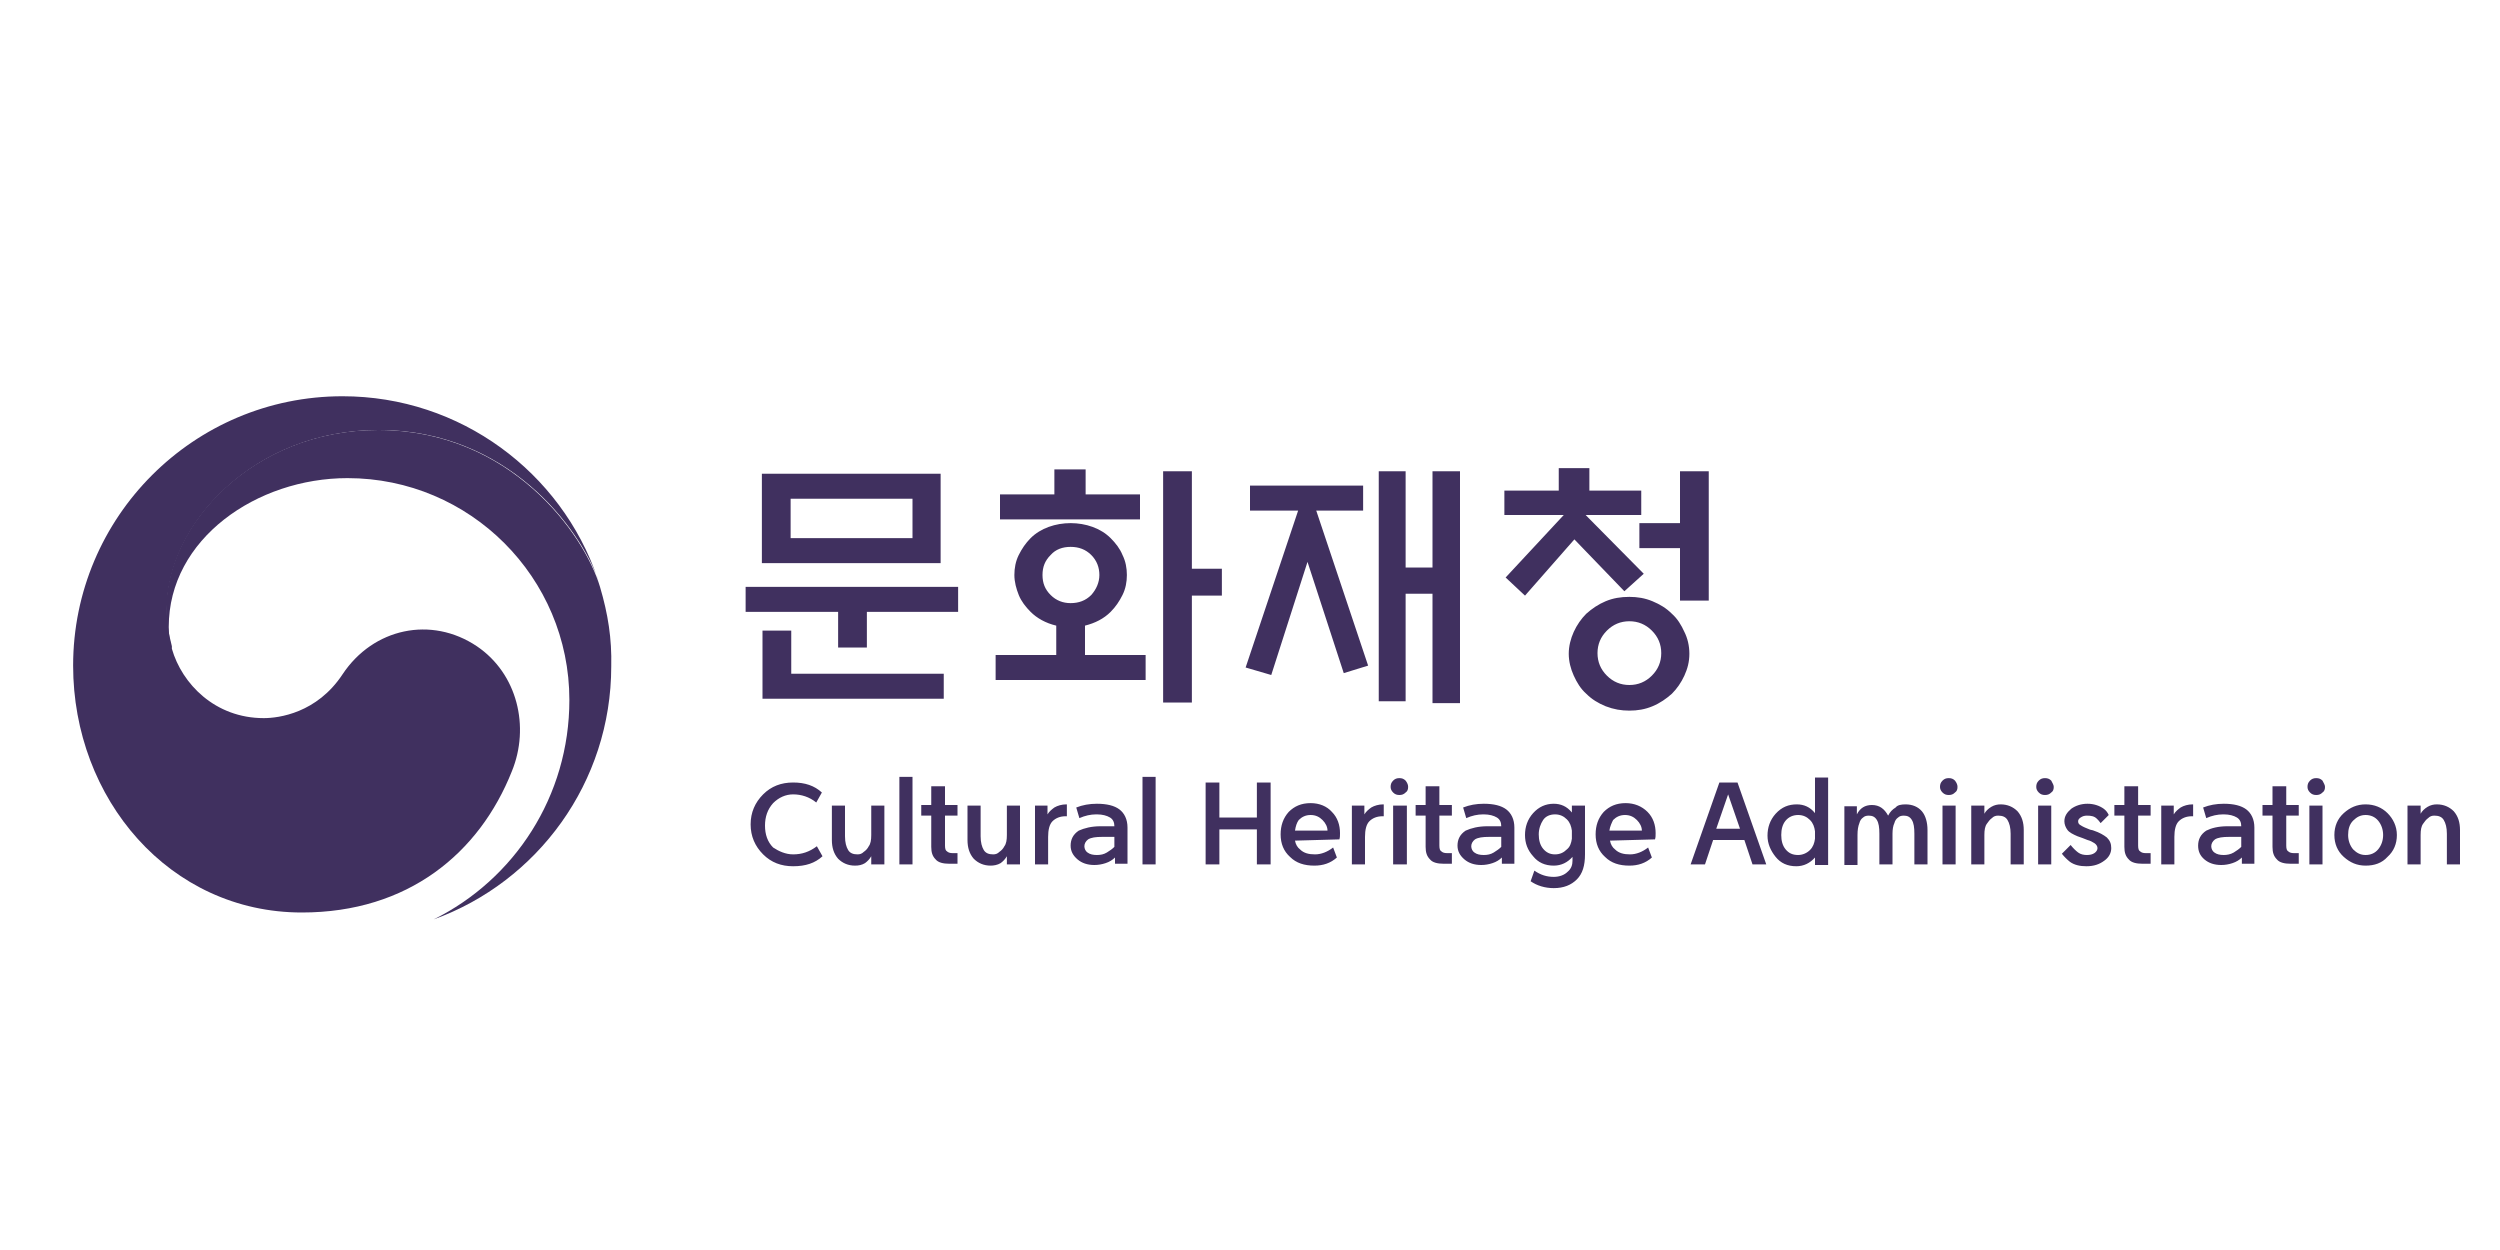 <?xml version="1.0" encoding="utf-8"?>
<!-- Generator: Adobe Illustrator 26.3.1, SVG Export Plug-In . SVG Version: 6.00 Build 0)  -->
<svg version="1.1" id="Layer_1" xmlns="http://www.w3.org/2000/svg" xmlns:xlink="http://www.w3.org/1999/xlink" x="0px" y="0px"
	 viewBox="0 0 400 200" style="enable-background:new 0 0 400 200;" xml:space="preserve">
<style type="text/css">
	.st0{fill:#40305F;}
</style>
<path class="st0" d="M76.3,103.4c-7.3-4.9-16.6-2.9-21.5,4.5c-4.1,6.2-10.2,7-12.6,7c-7.8,0-13.1-5.5-14.7-11.1l0,0
	c0-0.1,0-0.1,0-0.2c0-0.1,0-0.1,0-0.2c-0.6-2.4-0.8-3.5-0.8-6c0-13.5,13.9-28.6,33.9-28.6c20.5,0,32.2,15.6,35.2,24.2
	c-0.1-0.2-0.1-0.3-0.2-0.5c-5.8-16.9-21.9-29.1-40.8-29.1c-23.8,0-43.1,19.3-43.1,43.1c0,21.3,15.4,39.5,36.6,39.5
	c17,0,28.4-9.5,33.6-22.6C84.8,116.3,82.8,107.8,76.3,103.4z"/>
<path class="st0" d="M96,93.9c-2.5-8.4-14.3-25.1-35.5-25.1c-20,0-33.9,15.1-33.9,28.6c0,2.5,0.1,3.6,0.8,6c-0.3-1-0.4-2.1-0.4-3.1
	c0-14.1,14.1-23.8,28.6-23.8c19.6,0,35.5,15.9,35.5,35.5c0,15.4-8.8,28.7-21.7,35.1v0c16.6-6,28.4-21.9,28.4-40.5
	C97.9,102.2,97.3,98.3,96,93.9z"/>
<path class="st0" d="M146,79.8h-19.5v6.3H146V79.8L146,79.8z M121.9,90.1V75.8h28.6v14.3L121.9,90.1L121.9,90.1z M153.3,93.9v4
	h-14.6v5.7h-4.6v-5.7h-14.8v-4H153.3L153.3,93.9z M126.6,100.9h-4.6v10.9H151v-4h-24.4V100.9L126.6,100.9z M168.7,79.1v-4h5v4h8.7v4
	H160v-4H168.7L168.7,79.1z M175.9,92c0-1.2-0.4-2.3-1.3-3.2c-0.9-0.9-2-1.3-3.3-1.3c-1.3,0-2.4,0.4-3.2,1.3
	c-0.9,0.9-1.3,1.9-1.3,3.2s0.4,2.3,1.3,3.2c0.9,0.9,2,1.3,3.2,1.3c1.3,0,2.4-0.4,3.3-1.3C175.4,94.3,175.9,93.2,175.9,92L175.9,92z
	 M180.3,92c0,1.1-0.2,2.2-0.7,3.2c-0.5,1-1.1,1.9-1.9,2.7c-1.1,1.1-2.5,1.8-4.1,2.2v4.7h9.7v4h-24v-4h9.7v-4.7
	c-1.7-0.4-3.1-1.2-4.1-2.2c-0.8-0.8-1.5-1.7-1.9-2.7s-0.7-2.1-0.7-3.2c0-1.1,0.2-2.2,0.7-3.2c0.5-1,1.1-1.9,1.9-2.7s1.8-1.4,2.9-1.8
	c1.1-0.4,2.3-0.6,3.5-0.6s2.4,0.2,3.5,0.6s2.1,1,2.9,1.8c0.8,0.8,1.5,1.7,1.9,2.7C180.1,89.8,180.3,90.9,180.3,92L180.3,92z
	 M190.7,112.4h-4.6v-37h4.6v15.6h4.8v4.3h-4.8V112.4L190.7,112.4z M200,81.7v-4h18.1v4h-7.5l8.3,24.8l-3.9,1.2l-5.8-17.8l-5.8,18.1
	l-4.1-1.2l8.4-25.1L200,81.7L200,81.7z M229.2,75.4h4.4v37.1h-4.4V95h-4.3v17.2h-4.3V75.4h4.3v15.4h4.3V75.4L229.2,75.4z
	 M240.7,82.4v-3.9h8.7v-3.6h4.9v3.6h8.3v3.9h-8.9l9.3,9.4l-3.1,2.8l-8-8.3l-7.9,9l-3.1-2.9l9.3-10L240.7,82.4L240.7,82.4z
	 M268.8,96.1h4.6V75.4h-4.6v8.3h-6.5v4h6.5V96.1L268.8,96.1z M270.3,104.6c0,1.3-0.3,2.4-0.8,3.5c-0.5,1.1-1.2,2.1-2,2.9
	c-0.9,0.8-1.9,1.5-3.1,2c-1.2,0.5-2.4,0.7-3.7,0.7c-1.3,0-2.5-0.2-3.8-0.7c-1.2-0.5-2.2-1.1-3.1-2c-0.9-0.8-1.5-1.8-2-2.9
	c-0.5-1.1-0.8-2.3-0.8-3.5s0.3-2.4,0.8-3.5c0.5-1.1,1.2-2.1,2-2.9c0.9-0.8,1.9-1.5,3.1-2c1.2-0.5,2.4-0.7,3.8-0.7
	c1.3,0,2.5,0.2,3.7,0.7s2.2,1.1,3.1,2c0.9,0.8,1.5,1.8,2,2.9C270,102.1,270.3,103.3,270.3,104.6L270.3,104.6z M265.8,104.5
	c0-1.4-0.5-2.6-1.5-3.6s-2.2-1.5-3.6-1.5c-1.4,0-2.6,0.5-3.6,1.5s-1.5,2.2-1.5,3.6s0.5,2.6,1.5,3.6c1,1,2.2,1.5,3.6,1.5
	s2.6-0.5,3.6-1.5C265.3,107.1,265.8,105.9,265.8,104.5z"/>
<path class="st0" d="M126.9,136.7c1.4,0,2.6-0.4,3.8-1.3l0.9,1.6c-1.2,1.1-2.7,1.6-4.7,1.6c-1.9,0-3.5-0.6-4.8-1.9s-2-2.9-2-4.8
	c0-1.9,0.7-3.5,2-4.8s2.9-1.9,4.8-1.9c1.9,0,3.4,0.5,4.6,1.6l-0.9,1.6c-1.1-0.9-2.4-1.3-3.7-1.3c-1.2,0-2.3,0.5-3.2,1.4
	c-0.9,1-1.3,2.2-1.3,3.6s0.4,2.6,1.3,3.5C124.6,136.2,125.7,136.7,126.9,136.7L126.9,136.7z M139.4,133.6v-4.7h2.1v9.4h-2.1v-1.3
	c-0.3,0.5-0.6,0.8-1,1.1c-0.5,0.3-1,0.4-1.6,0.4c-1.1,0-2-0.4-2.7-1.1c-0.7-0.8-1-1.8-1-3v-5.5h2.1v4.9c0,1,0.2,1.7,0.5,2.2
	s0.8,0.7,1.5,0.7c0.4,0,0.7-0.1,1-0.4c0.3-0.2,0.6-0.5,0.8-0.9C139.3,135,139.4,134.4,139.4,133.6L139.4,133.6z M143.9,138.3v-14
	h2.1v14H143.9L143.9,138.3z M151.2,125.8v3h2v1.7h-2v4.8c0,0.5,0.1,0.8,0.3,0.9c0.2,0.2,0.5,0.3,0.9,0.3h0.8v1.7h-1.3
	c-1,0-1.8-0.2-2.2-0.7c-0.5-0.5-0.7-1.1-0.7-2v-5h-1.6v-1.7h1.6v-3L151.2,125.8L151.2,125.8z M161.1,133.6v-4.7h2.1v9.4h-2.1v-1.3
	c-0.3,0.5-0.6,0.8-1,1.1c-0.5,0.3-1.1,0.4-1.6,0.4c-1.1,0-2-0.4-2.7-1.1c-0.7-0.8-1-1.8-1-3v-5.5h2.1v4.9c0,1,0.2,1.7,0.5,2.2
	s0.8,0.7,1.5,0.7c0.4,0,0.7-0.1,1-0.4c0.3-0.2,0.6-0.5,0.8-0.9C161,135,161.1,134.4,161.1,133.6L161.1,133.6z M165.6,138.3v-9.4h2
	v1.4c0.3-0.5,0.7-0.8,1.1-1.1c0.5-0.3,1.2-0.5,1.9-0.5h0.1v1.9h-0.2c-0.9,0-1.6,0.3-2.1,0.8c-0.5,0.5-0.7,1.4-0.7,2.5v4.4H165.6
	L165.6,138.3z M176.1,132.2c0.7,0,1.5,0,2.2,0c0-0.6-0.2-1.1-0.7-1.4s-1.2-0.5-2.1-0.5h-0.1c-0.9,0-1.8,0.2-2.7,0.6l-0.5-1.7
	c1-0.4,2.1-0.6,3.3-0.6h0c1.6,0,2.8,0.3,3.6,0.9s1.3,1.6,1.3,2.9v5.8h-2v-1c-0.4,0.4-0.9,0.7-1.5,0.9c-0.6,0.2-1.2,0.3-1.8,0.3
	c-1.1,0-2-0.3-2.7-0.9c-0.7-0.6-1.1-1.3-1.1-2.2c0-1,0.4-1.8,1.3-2.4C173.5,132.5,174.6,132.2,176.1,132.2L176.1,132.2z
	 M175.5,136.8c0.6,0,1.1-0.1,1.6-0.4s0.9-0.6,1.2-0.9v-1.6c-0.7,0-1.3,0-1.9,0c-1.1,0-1.8,0.1-2.3,0.4c-0.4,0.3-0.6,0.7-0.6,1.1
	c0,0.4,0.2,0.8,0.5,1C174.4,136.7,174.9,136.8,175.5,136.8L175.5,136.8z M182.8,138.3v-14h2.1v14H182.8L182.8,138.3z M195.1,138.3
	h-2.2v-13.1h2.2v5.6h6v-5.6h2.2v13.1h-2.2v-5.6h-6V138.3L195.1,138.3z M207.2,132.9h5.2c0-0.6-0.3-1.2-0.8-1.7
	c-0.5-0.5-1.1-0.8-1.9-0.8c-0.8,0-1.4,0.3-1.9,0.8C207.5,131.6,207.3,132.2,207.2,132.9L207.2,132.9z M207.2,134.5
	c0.1,0.6,0.4,1.1,0.8,1.4c0.6,0.6,1.4,0.8,2.4,0.8c1,0,2-0.4,2.9-1.1l0.6,1.6c-1,0.9-2.2,1.3-3.6,1.3c-1.6,0-2.9-0.4-3.9-1.4
	c-1-0.9-1.5-2.1-1.5-3.6c0-1.4,0.4-2.6,1.3-3.6c0.9-0.9,2-1.4,3.5-1.4c1.4,0,2.6,0.5,3.4,1.4c0.9,0.9,1.3,2.1,1.3,3.4
	c0,0.4,0,0.7-0.1,1L207.2,134.5L207.2,134.5z M216.3,138.3v-9.4h2v1.4c0.3-0.5,0.7-0.8,1.1-1.1c0.5-0.3,1.2-0.5,1.9-0.5h0.1v1.9
	h-0.2c-0.9,0-1.6,0.3-2.1,0.8c-0.5,0.5-0.7,1.4-0.7,2.5v4.4H216.3L216.3,138.3z M222.9,138.3v-9.4h2.2v9.4H222.9L222.9,138.3z
	 M225.3,125.9c0,0.4-0.1,0.7-0.4,0.9c-0.3,0.3-0.6,0.4-1,0.4c-0.4,0-0.7-0.1-1-0.4c-0.3-0.3-0.4-0.6-0.4-0.9c0-0.4,0.1-0.7,0.4-1
	c0.3-0.3,0.6-0.4,1-0.4c0.4,0,0.7,0.1,1,0.4C225.2,125.3,225.3,125.6,225.3,125.9L225.3,125.9z M230.3,125.8v3h2v1.7h-2v4.8
	c0,0.5,0.1,0.8,0.3,0.9c0.2,0.2,0.5,0.3,0.9,0.3h0.8v1.7H231c-1,0-1.8-0.2-2.2-0.7c-0.5-0.5-0.7-1.1-0.7-2v-5h-1.6v-1.7h1.6v-3
	L230.3,125.8L230.3,125.8z M238,132.2c0.7,0,1.5,0,2.2,0c0-0.6-0.2-1.1-0.7-1.4s-1.2-0.5-2.1-0.5h-0.1c-0.9,0-1.8,0.2-2.7,0.6
	l-0.5-1.7c1-0.4,2.1-0.6,3.3-0.6h0c1.6,0,2.8,0.3,3.6,0.9s1.3,1.6,1.3,2.9v5.8h-2v-1c-0.4,0.4-0.9,0.7-1.5,0.9
	c-0.6,0.2-1.2,0.3-1.8,0.3c-1.1,0-2-0.3-2.7-0.9c-0.7-0.6-1.1-1.3-1.1-2.2c0-1,0.4-1.8,1.3-2.4C235.4,132.5,236.5,132.2,238,132.2
	L238,132.2z M237.4,136.8c0.6,0,1.1-0.1,1.6-0.4s0.9-0.6,1.2-0.9v-1.6c-0.7,0-1.3,0-1.9,0c-1.1,0-1.8,0.1-2.3,0.4
	c-0.4,0.3-0.6,0.7-0.6,1.1c0,0.4,0.2,0.8,0.5,1C236.3,136.7,236.8,136.8,237.4,136.8L237.4,136.8z M251.5,134.2c0-0.4,0-0.8,0-1.3
	c-0.1-0.7-0.3-1.3-0.8-1.8c-0.5-0.5-1.1-0.8-1.9-0.8c-0.8,0-1.5,0.3-1.9,0.9s-0.7,1.4-0.7,2.3s0.2,1.7,0.7,2.3s1.1,0.9,1.9,0.9
	c0.8,0,1.4-0.3,1.9-0.8C251.2,135.5,251.4,134.9,251.5,134.2L251.5,134.2z M248.6,142.1c-1.4,0-2.7-0.4-3.7-1.1l0.6-1.7
	c1,0.7,2,1,3.1,1c0.9,0,1.7-0.3,2.2-0.8c0.6-0.5,0.8-1.1,0.8-1.8v-0.6c-0.8,0.9-1.8,1.4-3,1.4c-1.4,0-2.5-0.5-3.3-1.5
	c-0.9-1-1.3-2.1-1.3-3.4c0-1.3,0.4-2.5,1.3-3.5s2-1.5,3.3-1.5c1.1,0,2.1,0.4,2.9,1.4v-1.1h2.1v7.8c0,1.8-0.4,3.1-1.3,4
	C251.4,141.6,250.2,142.1,248.6,142.1L248.6,142.1z M257.5,132.9h5.2c0-0.6-0.3-1.2-0.8-1.7c-0.5-0.5-1.1-0.8-1.9-0.8
	c-0.8,0-1.4,0.3-1.9,0.8C257.9,131.6,257.6,132.2,257.5,132.9L257.5,132.9z M257.6,134.5c0.1,0.6,0.4,1.1,0.8,1.4
	c0.6,0.6,1.4,0.8,2.4,0.8c1,0,2-0.4,2.9-1.1l0.6,1.6c-1,0.9-2.2,1.3-3.6,1.3c-1.6,0-2.9-0.4-3.9-1.4c-1-0.9-1.5-2.1-1.5-3.6
	c0-1.4,0.4-2.6,1.3-3.6c0.9-0.9,2-1.4,3.5-1.4c1.4,0,2.6,0.5,3.5,1.4c0.9,0.9,1.3,2.1,1.3,3.4c0,0.4,0,0.7-0.1,1L257.6,134.5
	L257.6,134.5z M274.6,132.6h3.8l-1.9-5.5L274.6,132.6L274.6,132.6z M278,125.2l4.6,13.1h-2.2l-1.3-3.9h-5l-1.3,3.9h-2.3l4.6-13.1
	L278,125.2L278,125.2z M287.5,128.7c1.1,0,2.1,0.4,2.9,1.4v-5.7h2.1v14h-2.1v-1.2c-0.8,0.9-1.8,1.4-3,1.4c-1.4,0-2.5-0.5-3.3-1.5
	s-1.3-2.1-1.3-3.4c0-1.3,0.4-2.5,1.3-3.5C285.1,129.1,286.2,128.7,287.5,128.7L287.5,128.7z M290.4,134.2c0-0.4,0-0.8,0-1.2
	c-0.1-0.7-0.3-1.3-0.8-1.8c-0.5-0.5-1.1-0.8-1.9-0.8c-0.8,0-1.5,0.3-2,0.9c-0.5,0.6-0.7,1.4-0.7,2.3s0.2,1.7,0.7,2.3
	c0.5,0.6,1.1,0.9,2,0.9c0.7,0,1.4-0.3,1.9-0.8C290.1,135.5,290.3,134.9,290.4,134.2L290.4,134.2z M304.9,128.7c1.1,0,2,0.4,2.6,1.1
	s0.9,1.8,0.9,3v5.5h-2.1v-4.9c0-1-0.1-1.7-0.4-2.2s-0.7-0.7-1.3-0.7c-0.4,0-0.7,0.1-0.9,0.3c-0.3,0.2-0.5,0.5-0.6,0.9
	c-0.2,0.4-0.3,1-0.3,1.7v4.9h-2.1v-4.9c0-1-0.1-1.7-0.4-2.2s-0.7-0.7-1.3-0.7c-0.4,0-0.7,0.1-0.9,0.3c-0.3,0.2-0.5,0.5-0.6,0.9
	c-0.2,0.5-0.3,1.1-0.3,1.9v0v4.8h-2.1v-9.4h2v1.3c0.5-1,1.3-1.5,2.4-1.5c1.2,0,2,0.6,2.6,1.7c0.3-0.6,0.7-1,1.2-1.3
	C303.6,128.8,304.2,128.7,304.9,128.7L304.9,128.7z M310.8,138.3v-9.4h2.1v9.4H310.8L310.8,138.3z M313.2,125.9
	c0,0.4-0.1,0.7-0.4,0.9c-0.3,0.3-0.6,0.4-1,0.4s-0.7-0.1-1-0.4c-0.3-0.3-0.4-0.6-0.4-0.9c0-0.4,0.1-0.7,0.4-1s0.6-0.4,1-0.4
	s0.7,0.1,1,0.4C313.1,125.3,313.2,125.6,313.2,125.9L313.2,125.9z M317.5,133.6v4.7h-2.1v-9.4h2.1v1.3c0.2-0.4,0.6-0.8,1.1-1.1
	c0.5-0.3,1-0.4,1.5-0.4c1.1,0,2,0.4,2.7,1.1c0.7,0.8,1,1.8,1,3v5.5h-2.1v-4.9c0-1-0.2-1.7-0.5-2.2s-0.8-0.7-1.5-0.7
	c-0.4,0-0.7,0.1-1,0.4c-0.3,0.2-0.6,0.6-0.8,0.9C317.6,132.2,317.5,132.8,317.5,133.6L317.5,133.6z M326.1,138.3v-9.4h2.1v9.4H326.1
	L326.1,138.3z M328.6,125.9c0,0.4-0.1,0.7-0.4,0.9c-0.3,0.3-0.6,0.4-1,0.4s-0.7-0.1-1-0.4c-0.3-0.3-0.4-0.6-0.4-0.9
	c0-0.4,0.1-0.7,0.4-1c0.3-0.3,0.6-0.4,1-0.4s0.7,0.1,1,0.4C328.4,125.3,328.6,125.6,328.6,125.9L328.6,125.9z M329.9,136.6l1.4-1.4
	c0.4,0.5,0.8,0.9,1.2,1.2c0.4,0.3,0.9,0.4,1.4,0.4c0.5,0,0.9-0.1,1.2-0.3s0.5-0.5,0.5-0.8c0-0.3-0.2-0.6-0.5-0.8
	c-0.3-0.2-0.7-0.4-1.1-0.5c-0.5-0.2-1-0.4-1.6-0.6c-0.7-0.3-1.3-0.6-1.6-1s-0.5-0.9-0.5-1.4c0-0.8,0.4-1.4,1.1-2
	c0.7-0.5,1.6-0.8,2.6-0.8c1,0,1.9,0.3,2.6,0.8c0.4,0.3,0.6,0.6,0.8,1l-1.3,1.3c-0.2-0.3-0.4-0.5-0.6-0.7c-0.4-0.4-0.9-0.5-1.6-0.5
	c-0.4,0-0.7,0.1-1,0.3c-0.3,0.2-0.4,0.4-0.4,0.6c0,0.3,0.1,0.5,0.5,0.7c0.3,0.2,0.8,0.4,1.3,0.6c0.2,0.1,0.5,0.1,0.7,0.2
	c0.9,0.3,1.6,0.7,2.1,1.1c0.5,0.5,0.7,1,0.7,1.7c0,0.8-0.4,1.5-1.1,2c-0.8,0.6-1.7,0.9-2.9,0.9c-1,0-1.9-0.2-2.6-0.7
	C330.7,137.5,330.3,137.1,329.9,136.6L329.9,136.6z M342.1,125.8v3h2v1.7h-2v4.8c0,0.5,0.1,0.8,0.3,0.9c0.2,0.2,0.5,0.3,0.9,0.3h0.8
	v1.7h-1.3c-1,0-1.8-0.2-2.2-0.7c-0.5-0.5-0.7-1.1-0.7-2v-5h-1.6v-1.7h1.6v-3L342.1,125.8L342.1,125.8z M345.8,138.3v-9.4h2v1.4
	c0.3-0.5,0.7-0.8,1.1-1.1c0.5-0.3,1.2-0.5,1.9-0.5h0.1v1.9h-0.2c-0.9,0-1.6,0.3-2.1,0.8c-0.5,0.5-0.7,1.4-0.7,2.5v4.4H345.8
	L345.8,138.3z M356.4,132.2c0.7,0,1.5,0,2.2,0c0-0.6-0.2-1.1-0.7-1.4s-1.2-0.5-2.1-0.5h-0.1c-0.9,0-1.8,0.2-2.7,0.6l-0.5-1.7
	c1-0.4,2.1-0.6,3.3-0.6h0c1.6,0,2.8,0.3,3.6,0.9s1.3,1.6,1.3,2.9v5.8h-2v-1c-0.4,0.4-0.9,0.7-1.5,0.9c-0.6,0.2-1.2,0.3-1.8,0.3
	c-1.1,0-2-0.3-2.7-0.9c-0.7-0.6-1-1.3-1-2.2c0-1,0.4-1.8,1.3-2.4C353.8,132.5,354.9,132.2,356.4,132.2L356.4,132.2z M355.8,136.8
	c0.5,0,1.1-0.1,1.6-0.4s0.9-0.6,1.2-0.9v-1.6c-0.7,0-1.3,0-1.9,0c-1.1,0-1.8,0.1-2.3,0.4c-0.4,0.3-0.6,0.7-0.6,1.1
	c0,0.4,0.2,0.8,0.5,1C354.7,136.7,355.2,136.8,355.8,136.8L355.8,136.8z M365.8,125.8v3h2v1.7h-2v4.8c0,0.5,0.1,0.8,0.3,0.9
	c0.2,0.2,0.5,0.3,0.9,0.3h0.8v1.7h-1.3c-1,0-1.8-0.2-2.2-0.7c-0.5-0.5-0.7-1.1-0.7-2v-5H362v-1.7h1.6v-3L365.8,125.8L365.8,125.8z
	 M369.5,138.3v-9.4h2.1v9.4H369.5L369.5,138.3z M372,125.9c0,0.4-0.1,0.7-0.4,0.9c-0.3,0.3-0.6,0.4-1,0.4s-0.7-0.1-1-0.4
	c-0.3-0.3-0.4-0.6-0.4-0.9c0-0.4,0.1-0.7,0.4-1c0.3-0.3,0.6-0.4,1-0.4s0.7,0.1,1,0.4C371.8,125.3,372,125.6,372,125.9L372,125.9z
	 M378.5,138.5c-1.4,0-2.5-0.5-3.5-1.4s-1.5-2.1-1.5-3.5c0-1.4,0.5-2.6,1.5-3.5s2.1-1.4,3.5-1.4c1.4,0,2.6,0.5,3.5,1.4
	s1.5,2.1,1.5,3.5c0,1.4-0.5,2.6-1.5,3.5C381.1,138.1,379.9,138.5,378.5,138.5L378.5,138.5z M378.5,136.8c0.8,0,1.5-0.3,2-0.9
	c0.5-0.6,0.8-1.4,0.8-2.3c0-0.9-0.3-1.7-0.8-2.3s-1.2-0.9-2-0.9c-0.8,0-1.4,0.3-2,0.9c-0.6,0.6-0.8,1.4-0.8,2.3s0.3,1.7,0.8,2.3
	C377.1,136.5,377.7,136.8,378.5,136.8L378.5,136.8z M387.3,133.6v4.7h-2.1v-9.4h2.1v1.3c0.2-0.4,0.6-0.8,1.1-1.1
	c0.5-0.3,1-0.4,1.5-0.4c1.1,0,2,0.4,2.7,1.1c0.7,0.8,1,1.8,1,3v5.5h-2.1v-4.9c0-1-0.2-1.7-0.5-2.2s-0.8-0.7-1.5-0.7
	c-0.4,0-0.7,0.1-1,0.4c-0.3,0.2-0.6,0.6-0.8,0.9C387.4,132.2,387.3,132.8,387.3,133.6z"/>
</svg>
